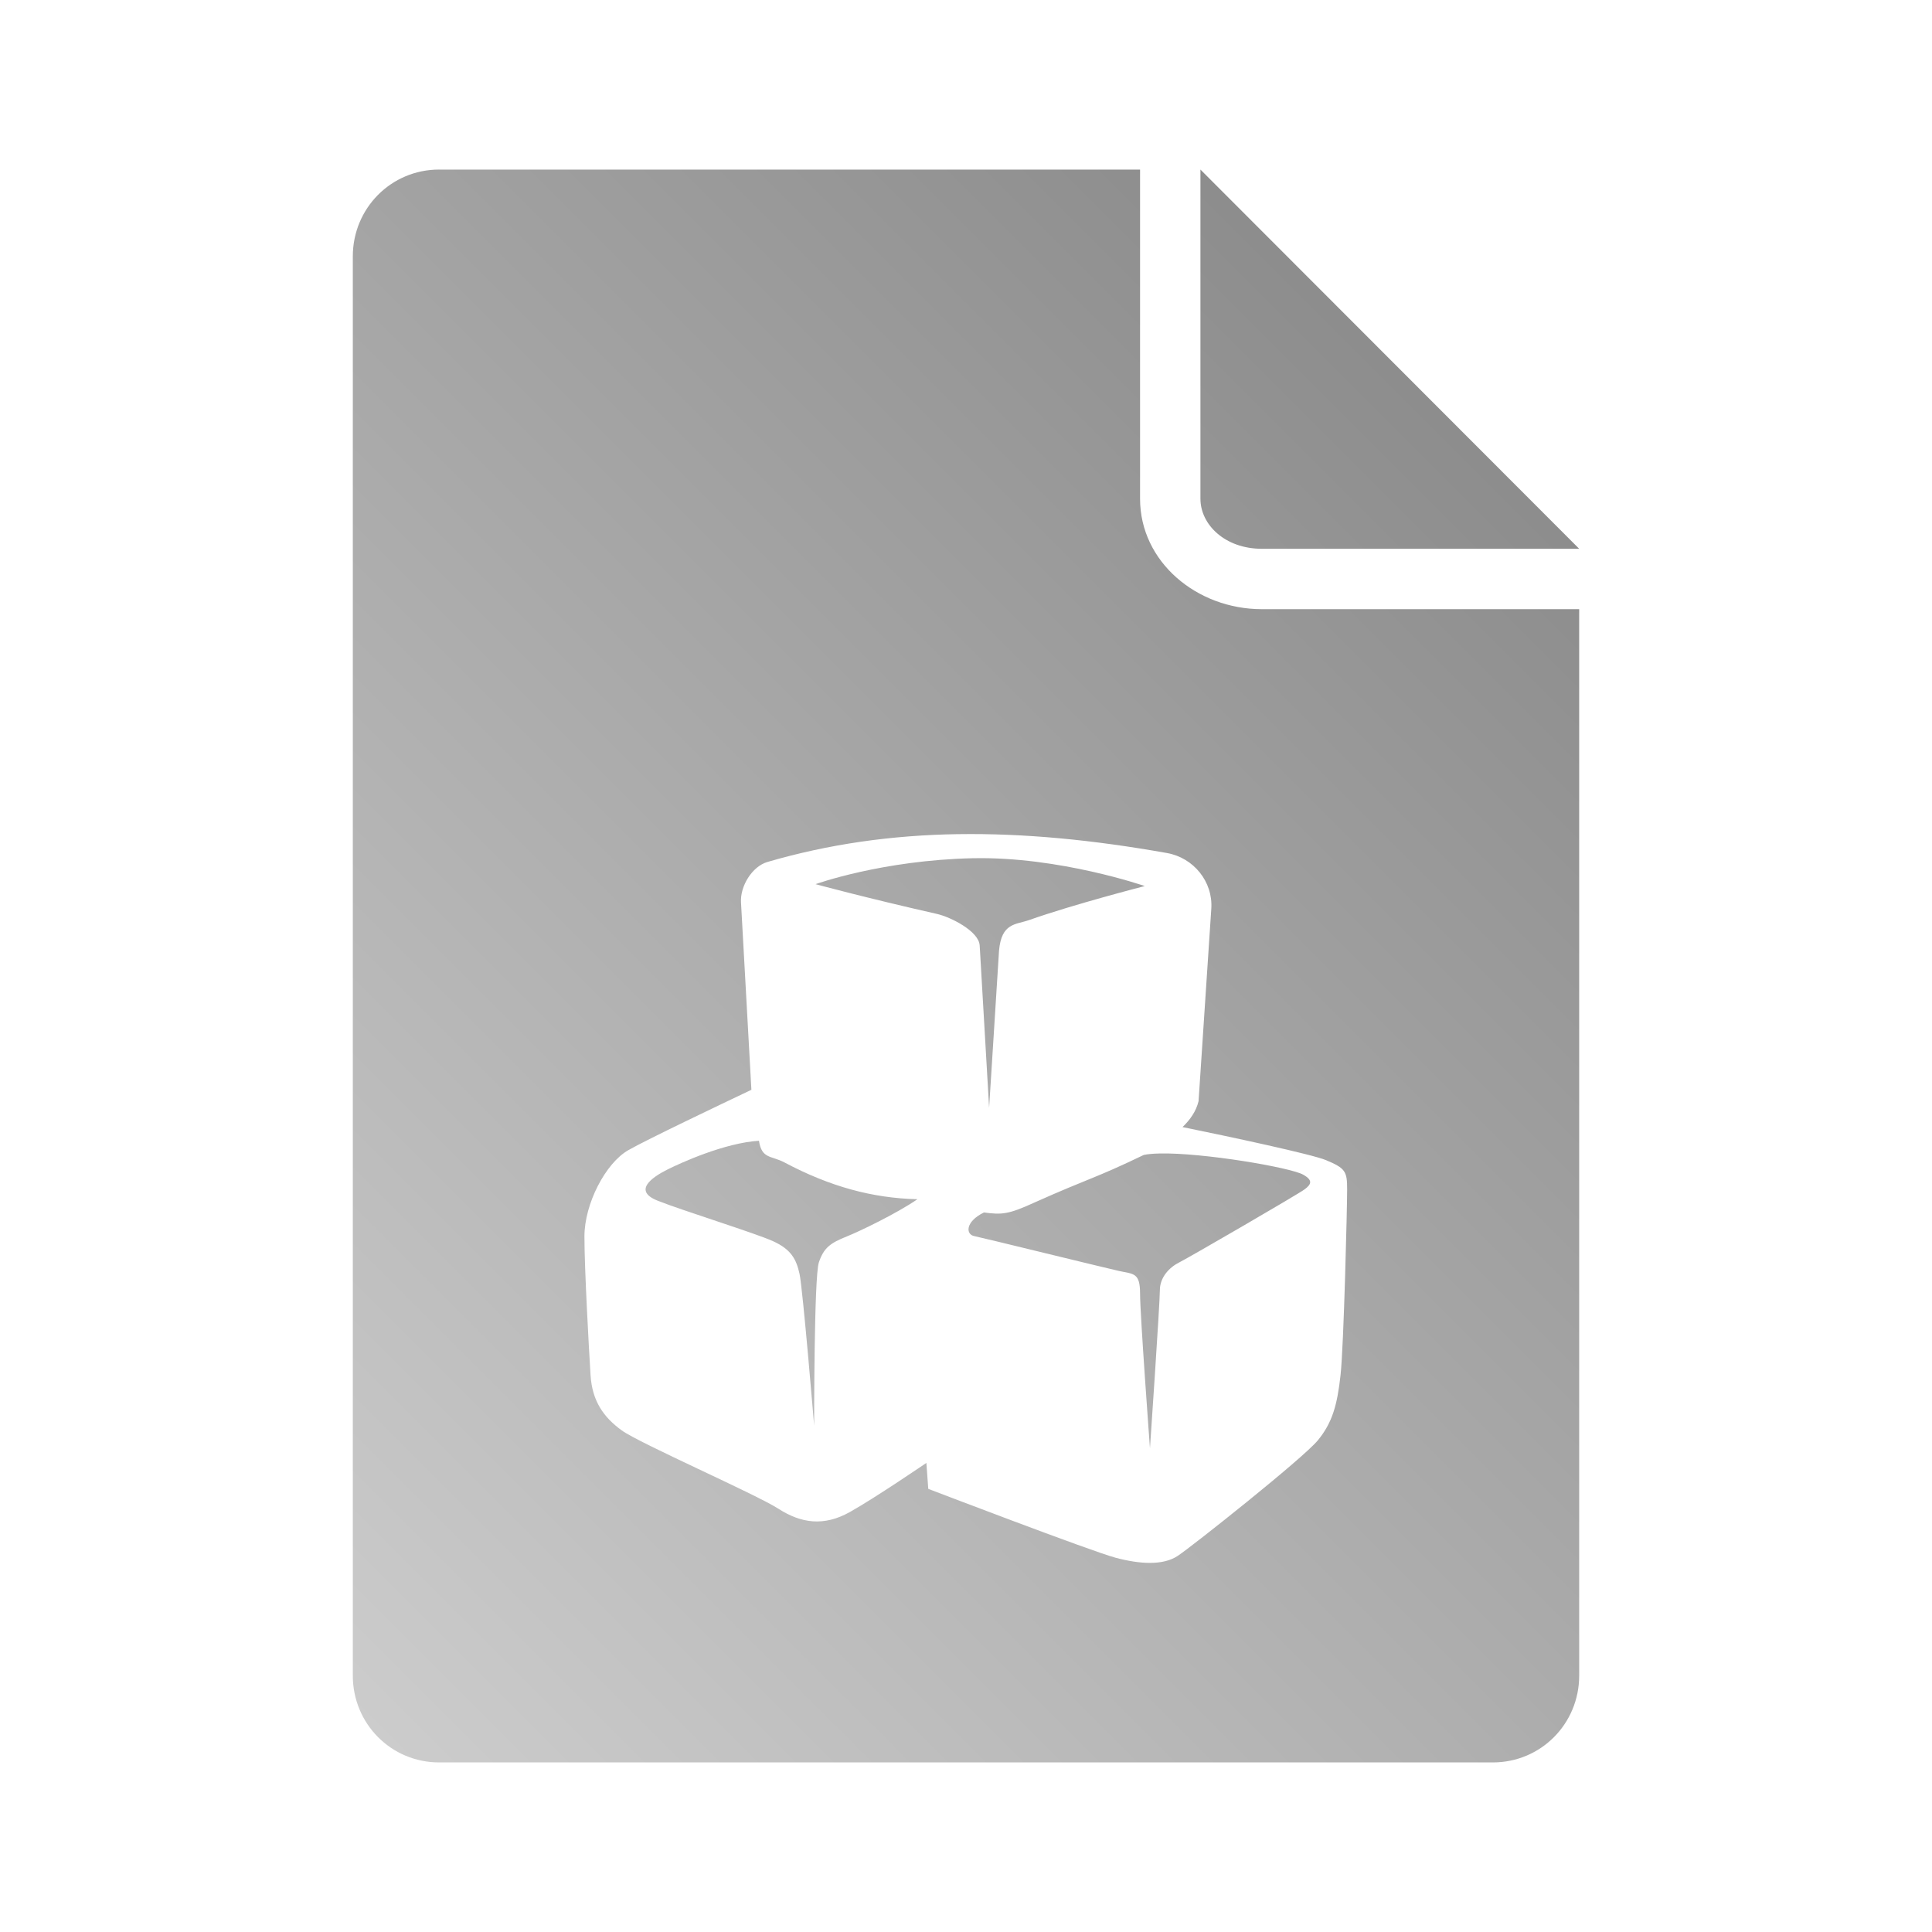<?xml version="1.0" encoding="UTF-8" standalone="no"?>
<svg xmlns:dc="http://purl.org/dc/elements/1.1/"
     xmlns:cc="http://creativecommons.org/ns#"
     xmlns:rdf="http://www.w3.org/1999/02/22-rdf-syntax-ns#"
     xmlns:svg="http://www.w3.org/2000/svg"
     xmlns="http://www.w3.org/2000/svg"
     xmlns:xlink="http://www.w3.org/1999/xlink"
     width="128" height="128" version="1.1">
    <title>Package File Icon</title>
    <desc>This icon is a part of Clarity icon theme for gtk</desc>
    <defs>
        <linearGradient x1="0" y1="128" x2="128" y2="0" id="gradient" gradientUnits="userSpaceOnUse">
            <stop id="start" style="stop-color:#dbdbdb;stop-opacity:1" offset="0" />
            <stop id="stop" style="stop-color:#757575;stop-opacity:1" offset="1" />
        </linearGradient>
    </defs>
    <path d="m 29.094,11.234 c -3.184,0 -5.719,2.566 -5.719,5.75 l 0,94.031 c 0,3.184 2.535,5.75 5.719,5.75 l 69.812,0 c 3.184,0 5.719,-2.566 5.719,-5.75 l 0,-70.656 -21.031,0 c -4.306,0 -8.062,-3.141 -8.062,-7.312 l 0,-21.812 -46.438,0 z m 50.438,0 0,21.812 c 0,1.714 1.632,3.312 4.062,3.312 l 21.031,0 -25.094,-25.125 z m -16.062,44.031 c 4.378,-0.067 8.947,0.38 13.844,1.25 1.768,0.314 3.055,1.901 2.938,3.688 l -0.844,12.75 c -0.16,0.668 -0.548,1.222 -1.062,1.719 3.093,0.629 8.572,1.801 9.5,2.188 1.296,0.54 1.406,0.75 1.406,1.938 0,1.188 -0.222,10.369 -0.438,12.312 -0.216,1.944 -0.528,3.125 -1.5,4.312 -0.972,1.188 -8.309,7.008 -9.281,7.656 -0.972,0.648 -2.505,0.557 -4.125,0.125 C 72.286,102.771 61.5,98.641 61.5,98.641 l -0.125,-1.719 c 0,0 -3.335,2.278 -5.062,3.25 -1.728,0.972 -3.238,0.753 -4.75,-0.219 -1.512,-0.972 -9.187,-4.324 -10.375,-5.188 -1.188,-0.864 -1.954,-1.928 -2.062,-3.656 -0.108,-1.728 -0.406,-7.028 -0.406,-9.188 0,-2.16 1.394,-4.855 2.906,-5.719 1.235,-0.706 6.108,-3.026 8.156,-4 l -0.688,-12.406 c -0.07,-1.067 0.724,-2.388 1.75,-2.688 4.067,-1.188 8.247,-1.777 12.625,-1.844 z m 1,1.594 c -6.031,0.128 -10.438,1.719 -10.438,1.719 0,0 3.346,0.909 8.031,1.969 0.925,0.209 2.789,1.147 2.844,2.094 l 0.625,10.75 0.656,-10.406 c 0.164,-1.86 1.106,-1.715 2,-2.031 2.943,-1.041 7.656,-2.25 7.656,-2.25 0,0 -5.66,-1.965 -11.375,-1.844 z m -14.188,18.719 c -2.296,0.143 -5.214,1.482 -6.062,1.906 -1.08,0.54 -2.276,1.415 -0.656,2.062 1.62,0.648 6.468,2.148 7.656,2.688 1.188,0.54 1.534,1.184 1.75,2.156 0.216,0.972 0.969,10.062 0.969,10.062 0,0 -0.011,-9.841 0.312,-10.812 0.324,-0.972 0.764,-1.287 1.844,-1.719 0.865,-0.346 3.297,-1.516 4.688,-2.469 -2.988,-0.073 -5.789,-0.835 -8.812,-2.438 -0.879,-0.466 -1.503,-0.215 -1.688,-1.438 z m 26.531,0.844 c -0.414,0.009 -0.758,0.039 -1.031,0.094 -3.318,1.598 -3.521,1.489 -7.25,3.156 -1.718,0.789 -2.165,0.816 -3.344,0.656 -1.273,0.633 -1.186,1.456 -0.656,1.562 0.54,0.108 8.622,2.096 9.594,2.312 0.972,0.216 1.406,0.096 1.406,1.5 0,1.404 0.656,10.25 0.656,10.25 0,0 0.656,-9.605 0.656,-10.469 0,-0.864 0.633,-1.52 1.281,-1.844 0.648,-0.324 7.881,-4.52 8.312,-4.844 0.432,-0.324 0.571,-0.592 -0.094,-0.969 -0.841,-0.477 -6.632,-1.468 -9.531,-1.406 z" style="fill:url(#gradient);fill-opacity:1;stroke:none" />
</svg>